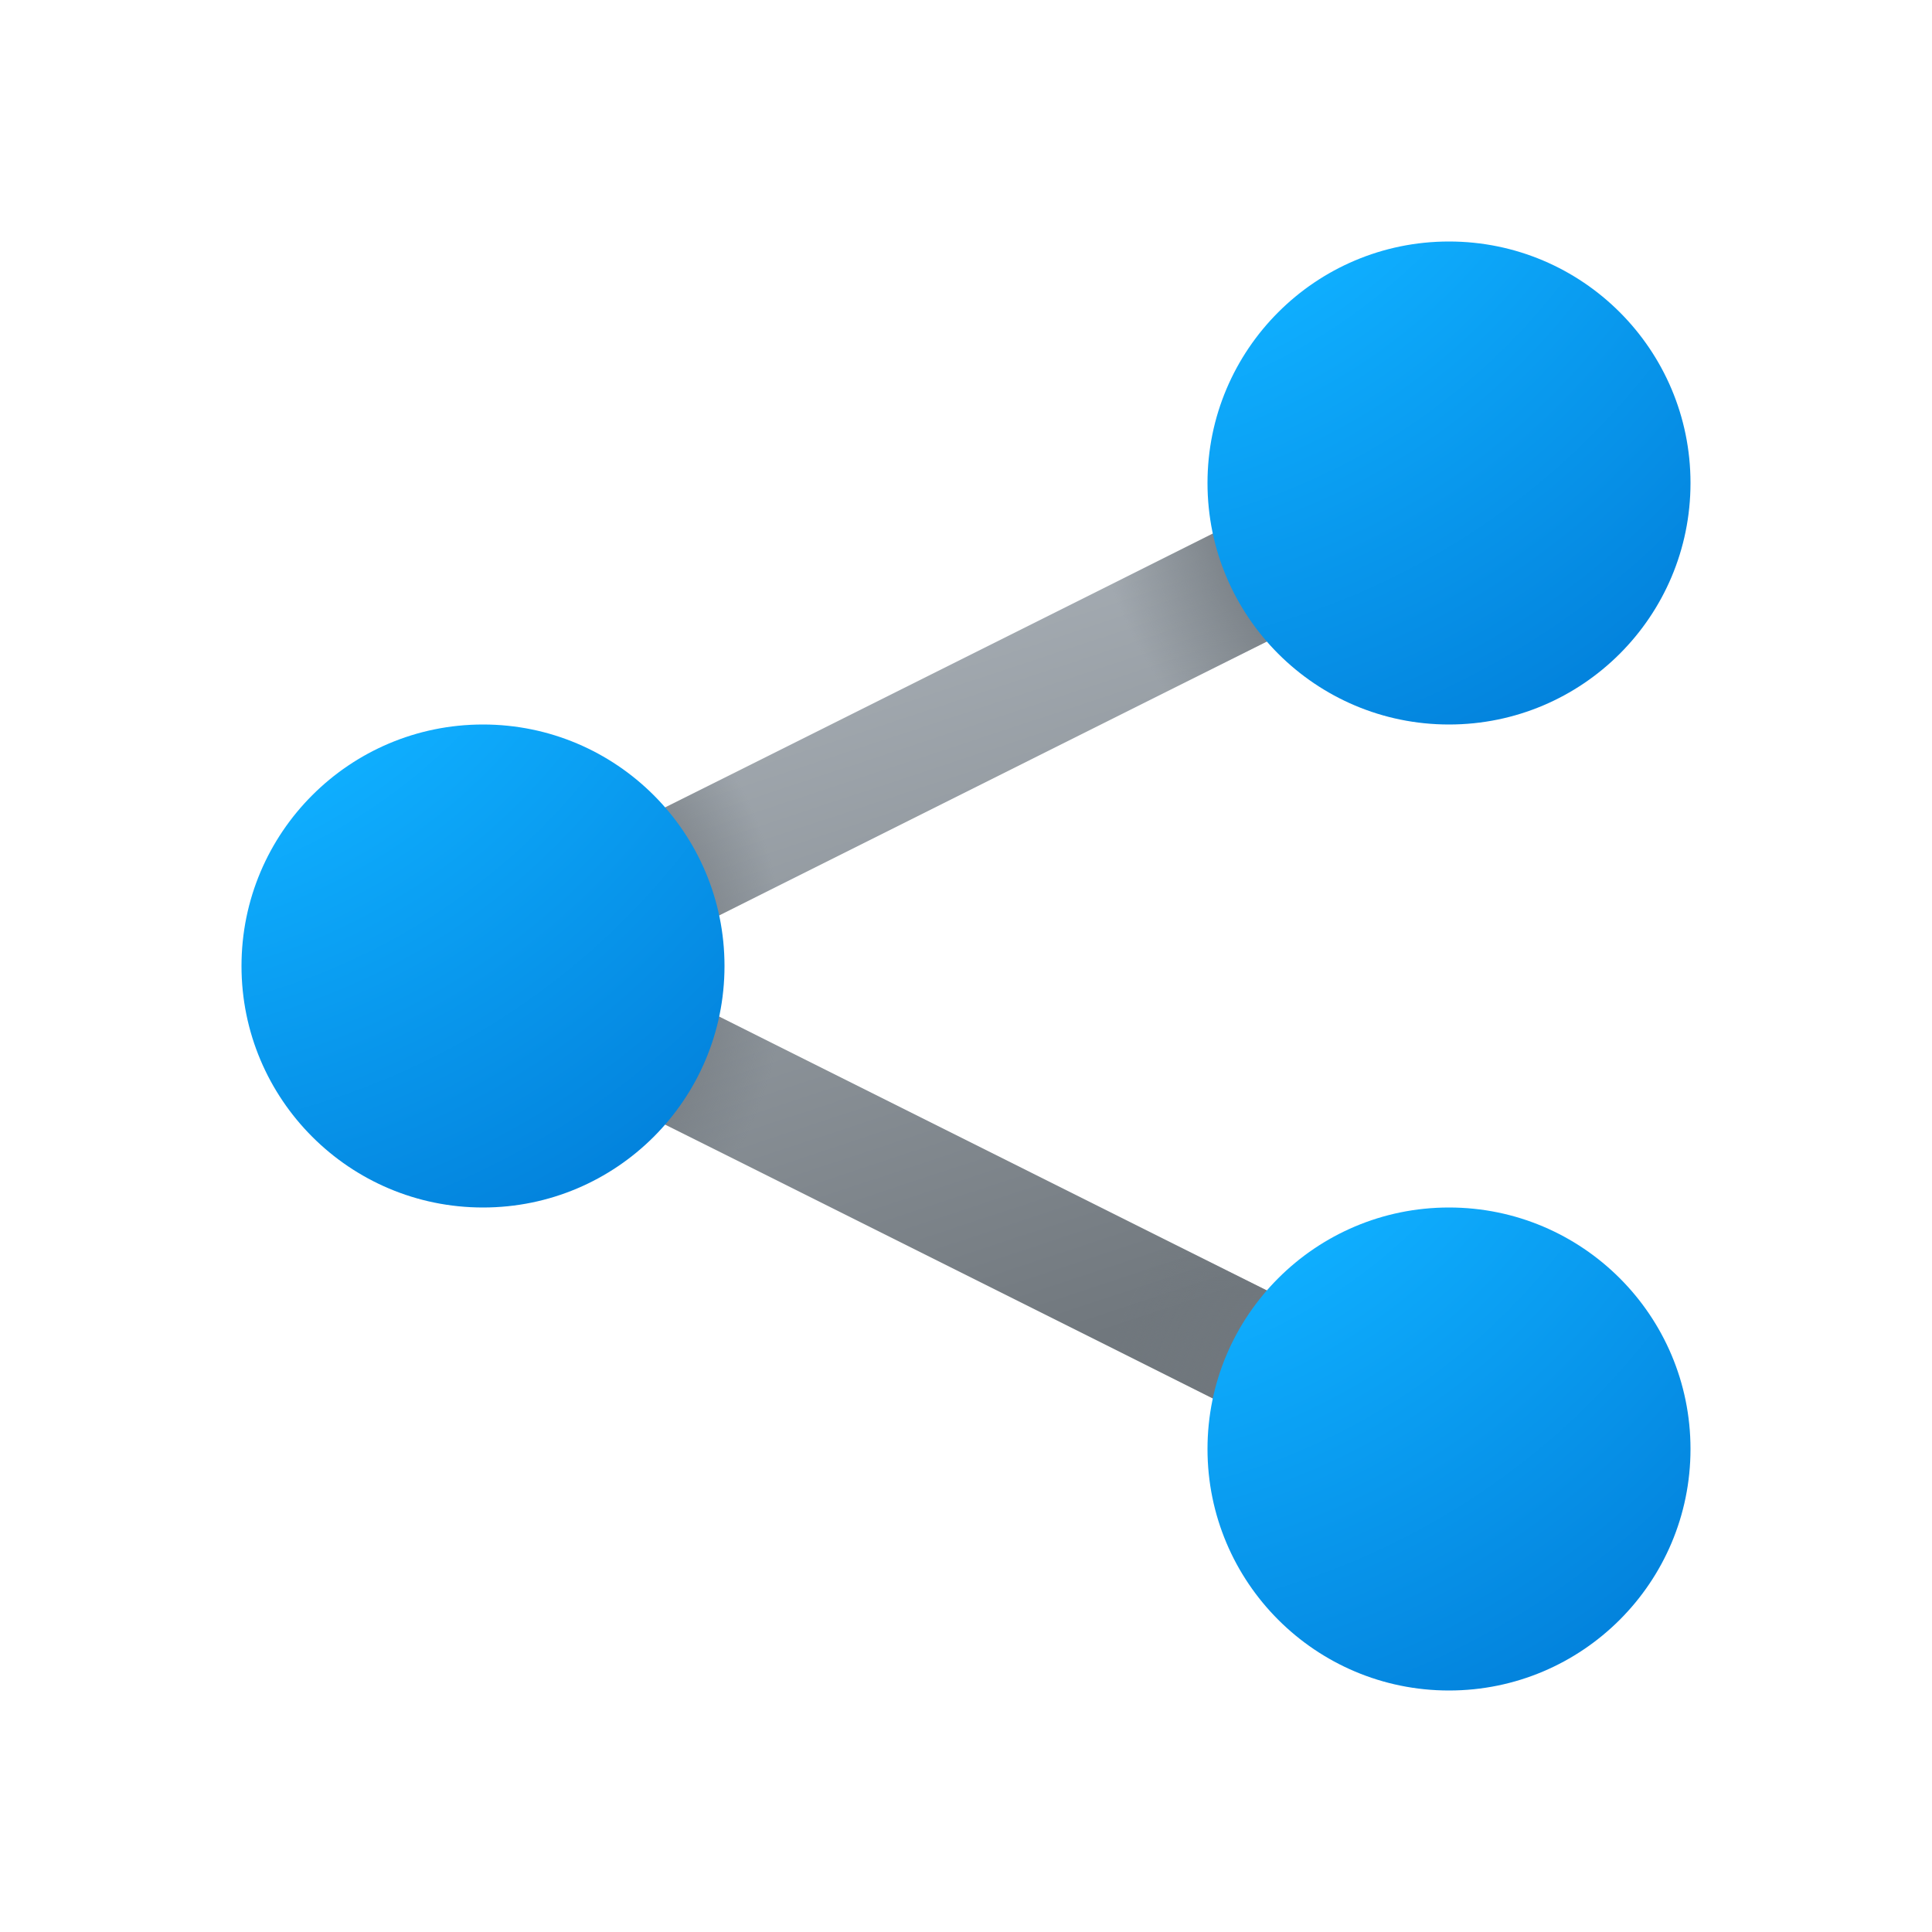 <svg xmlns="http://www.w3.org/2000/svg" width="1em" height="1em" viewBox="0 0 16 16"><g fill="none"><path fill="url(#IconifyId195ac99e25a590abd42696)" d="m10.776 4.053l.447.894L5.118 8l6.105 3.053l-.447.894L2.882 8z"/><path fill="url(#IconifyId195ac99e25a590abd42690)" d="m10.776 4.053l.447.894L5.118 8l6.105 3.053l-.447.894L2.882 8z"/><path fill="url(#IconifyId195ac99e25a590abd42691)" d="m10.776 4.053l.447.894L5.118 8l6.105 3.053l-.447.894L2.882 8z"/><path fill="url(#IconifyId195ac99e25a590abd42692)" d="m10.776 4.053l.447.894L5.118 8l6.105 3.053l-.447.894L2.882 8z"/><circle cx="12" cy="12" r="2" fill="url(#IconifyId195ac99e25a590abd42693)"/><circle cx="4" cy="8" r="2" fill="url(#IconifyId195ac99e25a590abd42694)"/><circle cx="12" cy="4" r="2" fill="url(#IconifyId195ac99e25a590abd42695)"/><defs><radialGradient id="IconifyId195ac99e25a590abd42690" cx="0" cy="0" r="1" gradientTransform="matrix(-2.5 -1.5 1.607 -2.678 12 12)" gradientUnits="userSpaceOnUse"><stop offset=".549" stop-color="#70777D"/><stop offset="1" stop-color="#70777D" stop-opacity="0"/></radialGradient><radialGradient id="IconifyId195ac99e25a590abd42691" cx="0" cy="0" r="1" gradientTransform="matrix(2.5 0 0 2.867 4 8)" gradientUnits="userSpaceOnUse"><stop offset=".549" stop-color="#70777D"/><stop offset="1" stop-color="#70777D" stop-opacity="0"/></radialGradient><radialGradient id="IconifyId195ac99e25a590abd42692" cx="0" cy="0" r="1" gradientTransform="matrix(-2.5 1.5 -1.676 -2.794 12 4)" gradientUnits="userSpaceOnUse"><stop offset=".549" stop-color="#70777D"/><stop offset="1" stop-color="#70777D" stop-opacity="0"/></radialGradient><radialGradient id="IconifyId195ac99e25a590abd42693" cx="0" cy="0" r="1" gradientTransform="matrix(6.417 8.708 -7.458 5.496 7.584 5.542)" gradientUnits="userSpaceOnUse"><stop offset=".529" stop-color="#0FAFFF"/><stop offset="1" stop-color="#0078D4"/></radialGradient><radialGradient id="IconifyId195ac99e25a590abd42694" cx="0" cy="0" r="1" gradientTransform="matrix(6.417 8.708 -7.458 5.496 -.416 1.542)" gradientUnits="userSpaceOnUse"><stop offset=".529" stop-color="#0FAFFF"/><stop offset="1" stop-color="#0078D4"/></radialGradient><radialGradient id="IconifyId195ac99e25a590abd42695" cx="0" cy="0" r="1" gradientTransform="matrix(6.417 8.708 -7.458 5.496 7.584 -2.458)" gradientUnits="userSpaceOnUse"><stop offset=".529" stop-color="#0FAFFF"/><stop offset="1" stop-color="#0078D4"/></radialGradient><linearGradient id="IconifyId195ac99e25a590abd42696" x1="2.882" x2="5.593" y1="4.053" y2="12.238" gradientUnits="userSpaceOnUse"><stop stop-color="#B9C0C7"/><stop offset="1" stop-color="#70777D"/></linearGradient></defs></g></svg>
